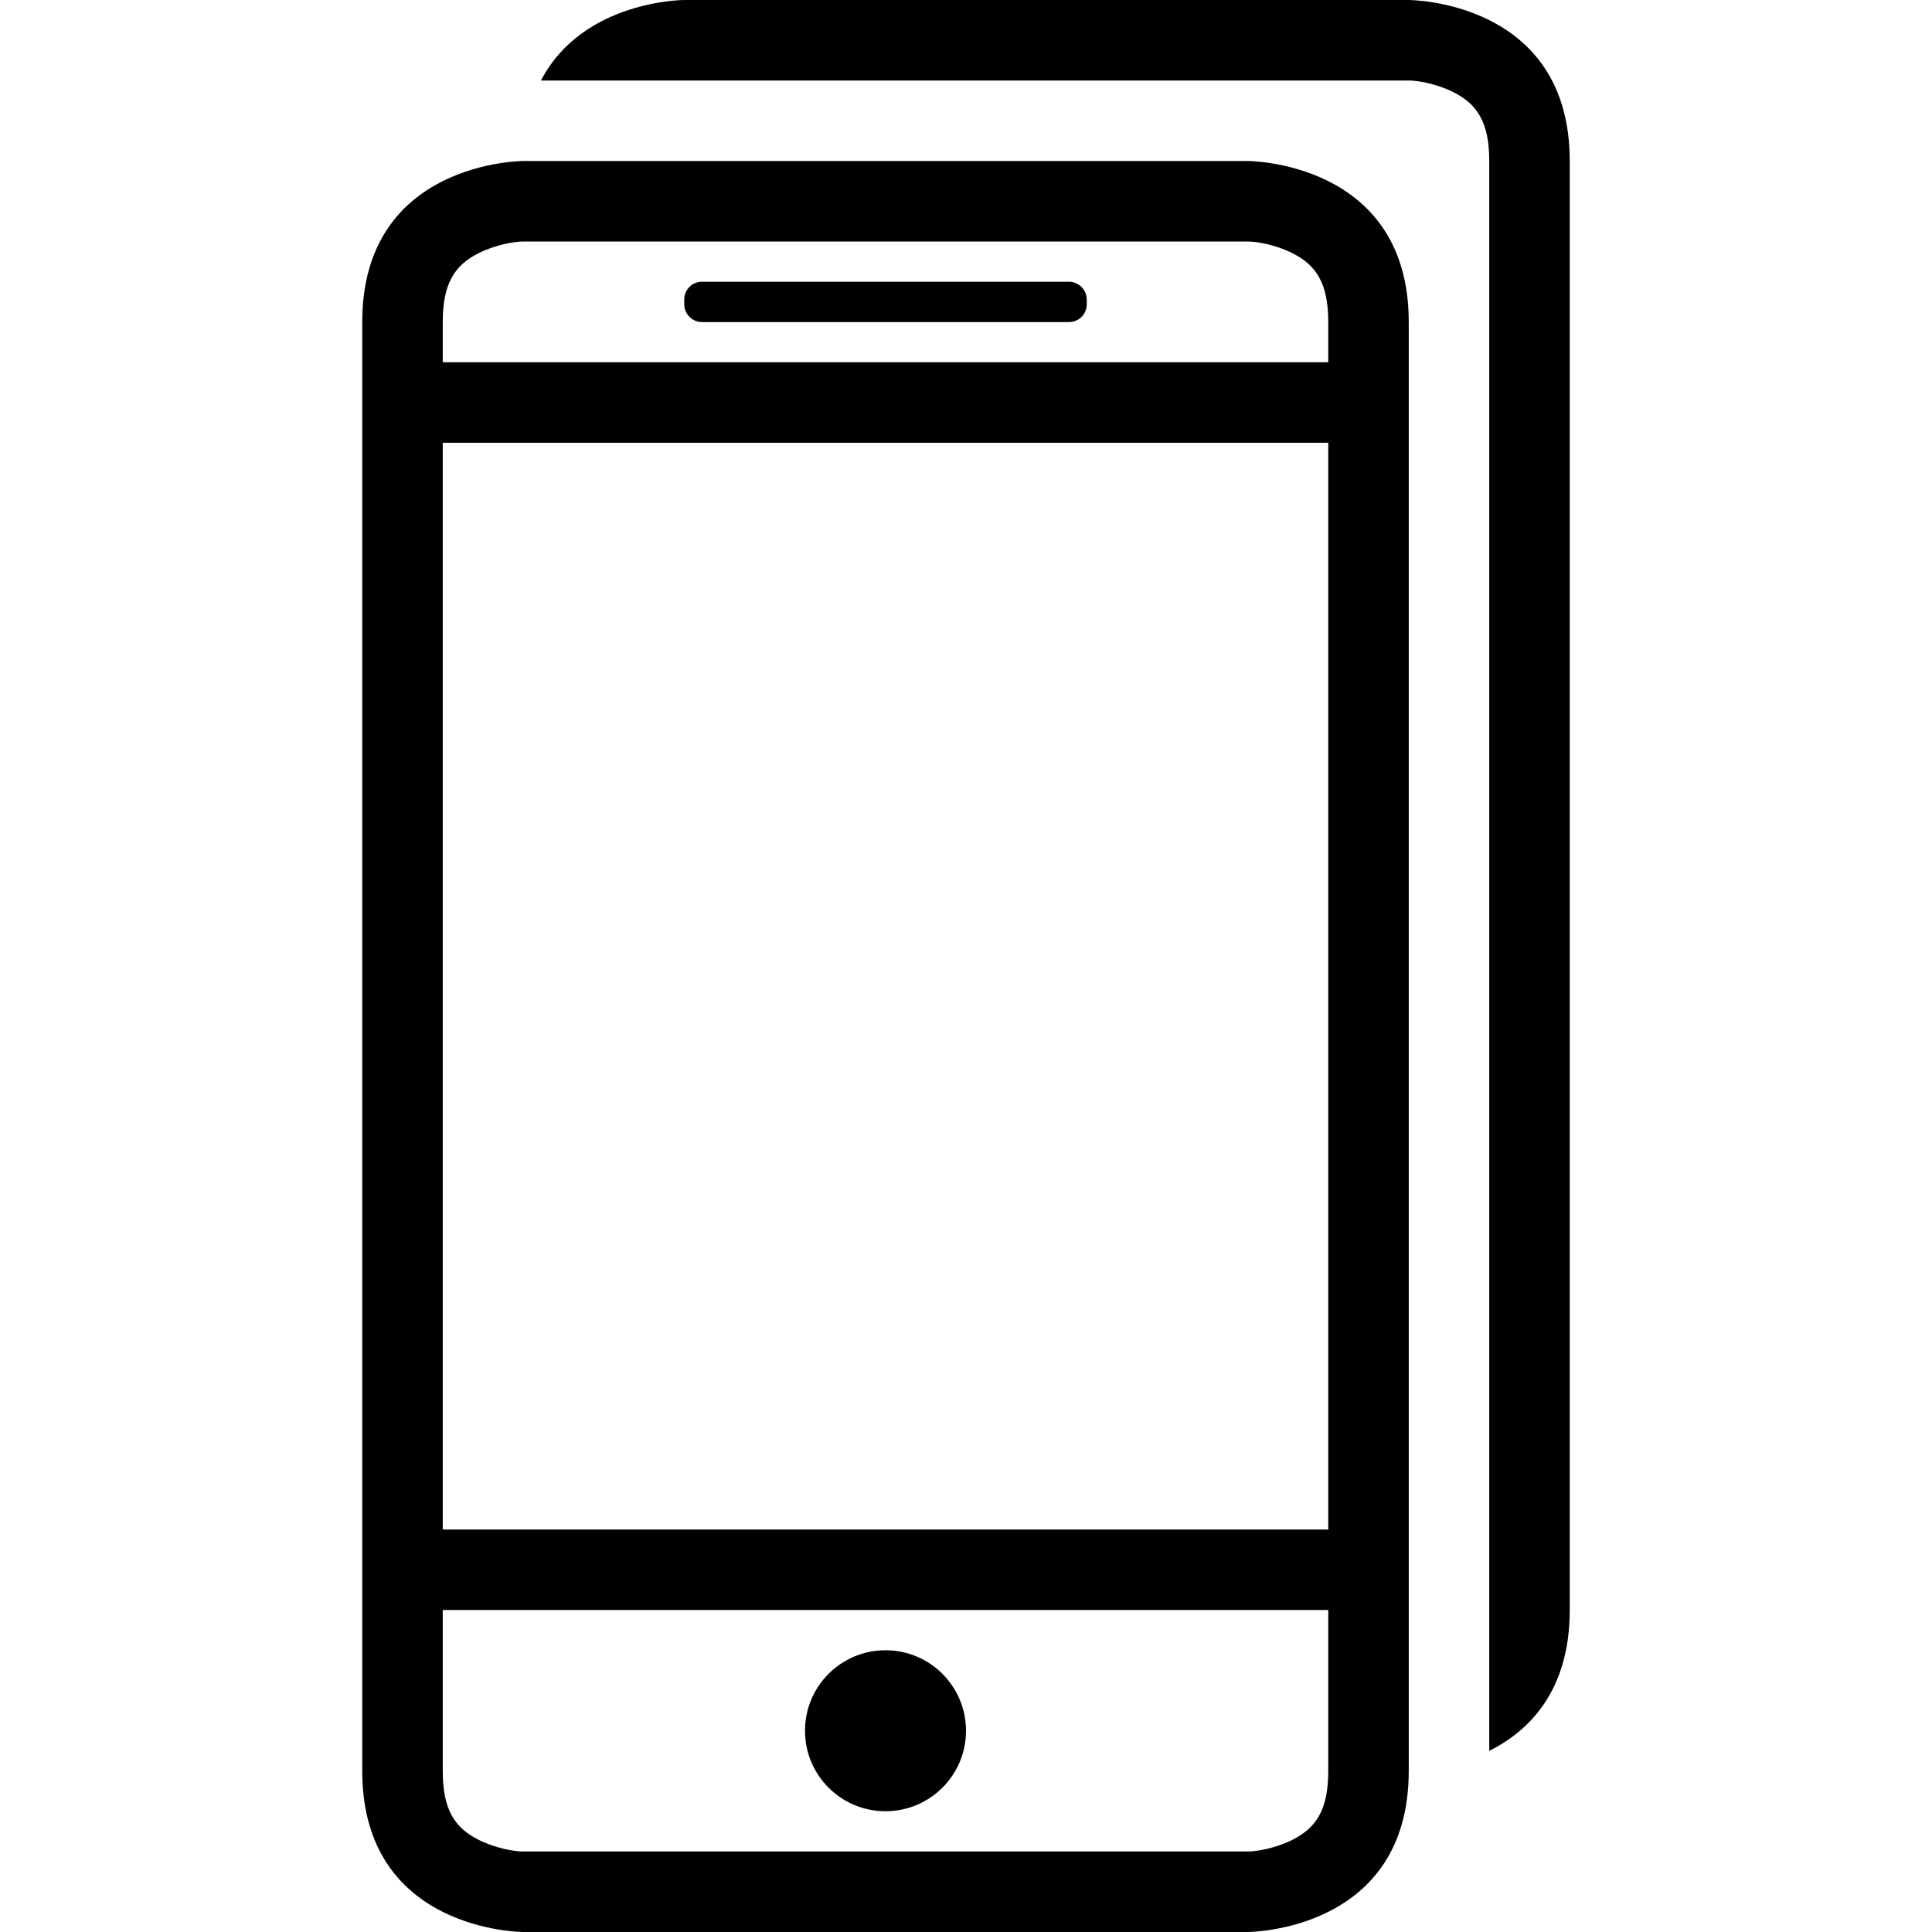 <?xml version="1.0" encoding="iso-8859-1"?>
<!-- Generator: Adobe Illustrator 16.0.0, SVG Export Plug-In . SVG Version: 6.00 Build 0)  -->
<!DOCTYPE svg PUBLIC "-//W3C//DTD SVG 1.1//EN" "http://www.w3.org/Graphics/SVG/1.1/DTD/svg11.dtd">
<svg version="1.1" id="Capa_1" xmlns="http://www.w3.org/2000/svg" xmlns:xlink="http://www.w3.org/1999/xlink" x="0px" y="0px"
	 width="792px" height="792px" viewBox="0 0 792 792" style="enable-background:new 0 0 792 792;" xml:space="preserve">
<g>
	<g>
		<path d="M287.793,132.033h150.381c4.06,0,7.326-3.201,7.326-7.293v-1.947c0-4.026-3.3-7.293-7.293-7.293H287.793
			c-4.026,0-7.293,3.201-7.293,7.293v1.947C280.5,128.766,283.8,132.033,287.793,132.033z"/>
		<circle cx="363" cy="709.5" r="33"/>
		<path d="M643.5,660V66c0-66-66-66-66-66h-297c0,0-41.58,0-58.74,33H577.5c3.597,0,11.286,1.287,18.249,4.752
			C605.55,42.669,610.5,50.094,610.5,66v651.75C627,709.5,643.5,693,643.5,660z"/>
		<path d="M148.5,132v594c0,66,66,66,66,66h297c0,0,66,0,66-66V132c0-66-66-66-66-66h-297C214.5,66,148.5,66,148.5,132z M544.5,726
			c0,15.906-4.95,23.331-14.751,28.248C522.786,757.713,515.097,759,511.5,759h-297c-3.597,0-11.286-1.287-18.249-4.752
			C186.45,749.331,181.5,741.906,181.5,726v-66h363V726z M544.5,627h-363V181.5h363V627z M529.749,103.752
			C539.55,108.669,544.5,116.094,544.5,132v16.5h-363V132c0-15.906,4.95-23.331,14.751-28.248C203.214,100.287,210.903,99,214.5,99
			h297C515.097,99,522.786,100.287,529.749,103.752z"/>
	</g>
</g>
<g>
</g>
<g>
</g>
<g>
</g>
<g>
</g>
<g>
</g>
<g>
</g>
<g>
</g>
<g>
</g>
<g>
</g>
<g>
</g>
<g>
</g>
<g>
</g>
<g>
</g>
<g>
</g>
<g>
</g>
</svg>
